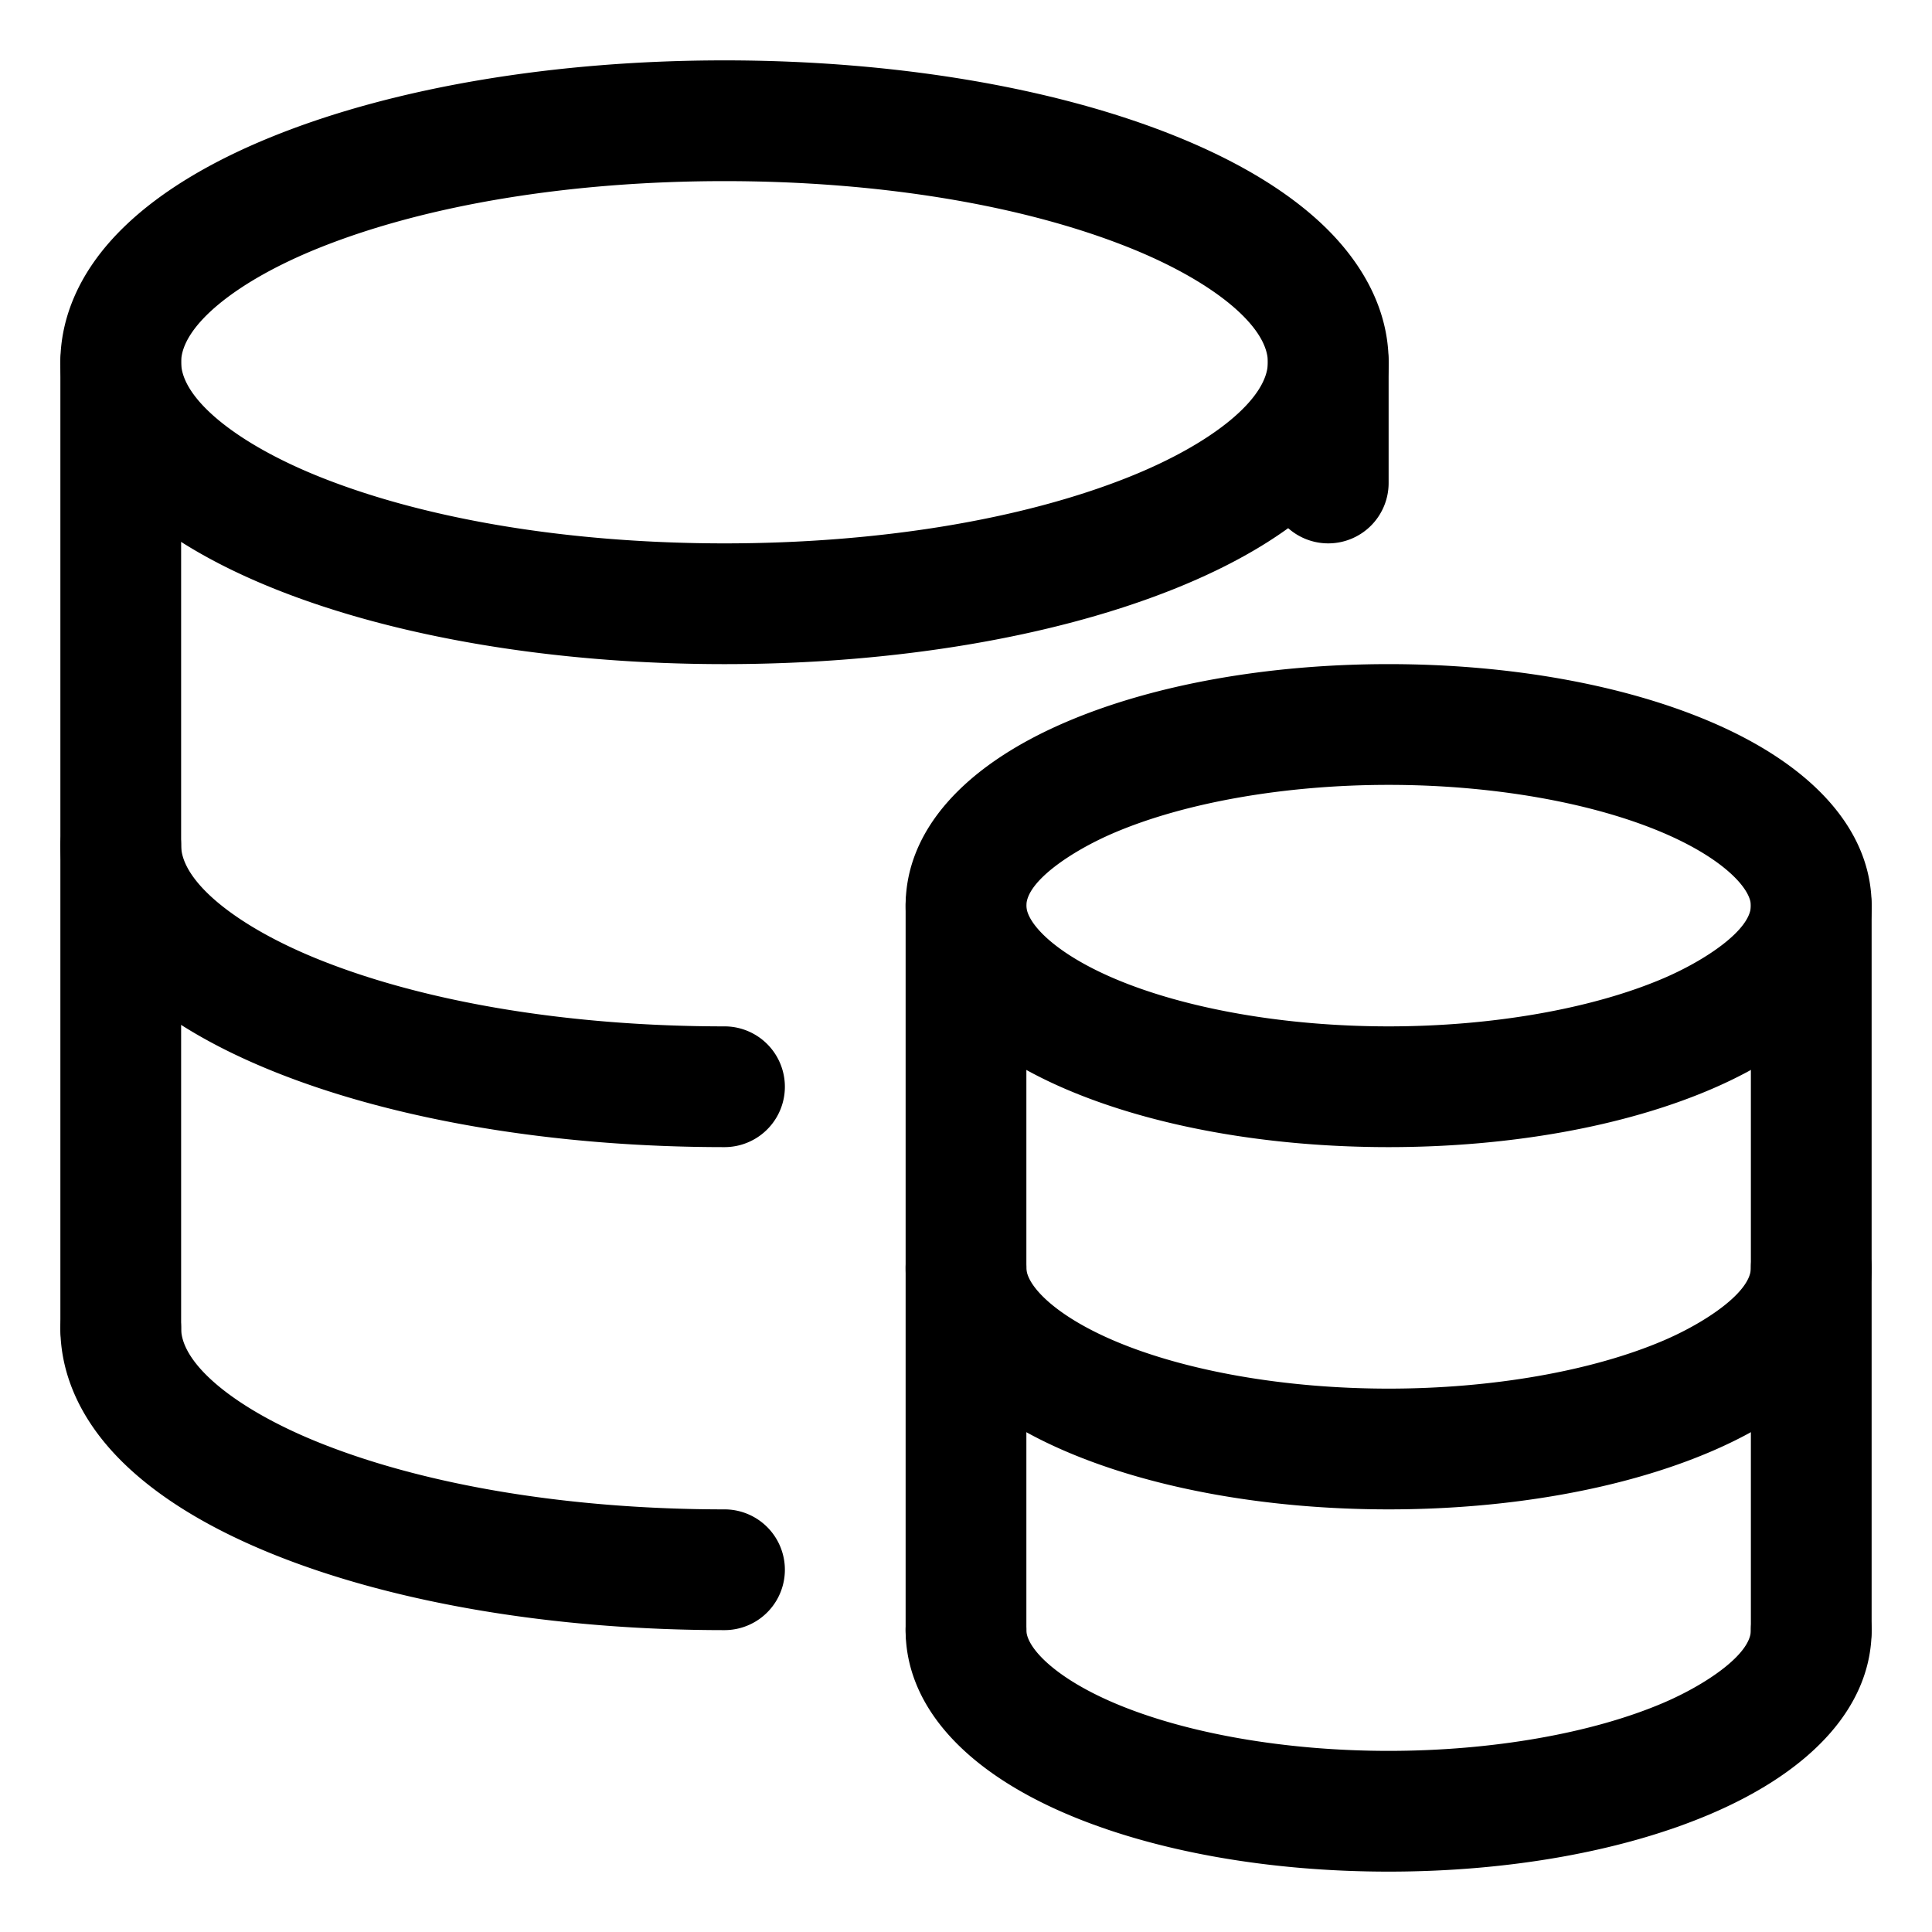 <?xml version="1.0" standalone="no"?><!DOCTYPE svg PUBLIC "-//W3C//DTD SVG 1.1//EN" "http://www.w3.org/Graphics/SVG/1.1/DTD/svg11.dtd">

<svg class="icon" style="width: 1em; height: 1em;vertical-align: middle;fill: currentColor;overflow: hidden;" viewBox="0 0 1024 1024" version="1.1" xmlns="http://www.w3.org/2000/svg" p-id="2782"><path d="M384 352c-89.45 0-174.029-14.127-238.159-39.78-33.149-13.259-59.621-29.121-78.681-47.147C51.12 249.904 32 224.913 32 192c0-18.167 6.1-45.59 35.16-73.073 19.06-18.026 45.532-33.888 78.681-47.148C209.971 46.127 294.551 32 384 32s174.029 14.127 238.159 39.78c33.149 13.259 59.621 29.121 78.681 47.147C716.88 134.096 736 159.087 736 192c0 18.167-6.1 45.59-35.16 73.073-19.06 18.026-45.532 33.888-78.681 47.148C558.029 337.873 473.449 352 384 352z m0-256c-81.501 0-157.64 12.501-214.39 35.202C124.894 149.088 96 172.953 96 192s28.894 42.912 73.61 60.798C226.36 275.498 302.5 288 384 288s157.64-12.501 214.39-35.202C643.106 234.912 672 211.047 672 192s-28.894-42.912-73.61-60.798C541.64 108.502 465.5 96 384 96zM384 608c-89.45 0-174.029-14.127-238.159-39.78-33.149-13.259-59.621-29.121-78.681-47.147C38.1 493.591 32 466.167 32 448a32 32 0 0 1 64 0c0 19.047 28.894 42.912 73.61 60.798C226.36 531.498 302.5 544 384 544a32 32 0 0 1 0 64zM384 864c-89.45 0-174.029-14.127-238.159-39.78-33.149-13.259-59.621-29.121-78.681-47.147C38.1 749.591 32 722.167 32 704a32 32 0 0 1 64 0c0 19.047 28.894 42.912 73.61 60.798C226.36 787.498 302.5 800 384 800a32 32 0 0 1 0 64z" p-id="2783"></path><path d="M64 736a32 32 0 0 1-32-32V192a32 32 0 0 1 64 0v512a32 32 0 0 1-32 32zM704 288a32 32 0 0 1-32-32v-64a32 32 0 0 1 64 0v64a32 32 0 0 1-32 32zM736 608c-64.068 0-124.796-10.904-170.997-30.705C510.188 553.803 480 519.25 480 480s30.188-73.803 85.003-97.295C611.203 362.905 671.932 352 736 352s124.796 10.904 170.997 30.705C961.812 406.197 992 440.75 992 480s-30.188 73.803-85.003 97.295C860.797 597.095 800.068 608 736 608z m0-192c-54.791 0-107.928 9.306-145.787 25.53C567.956 451.07 544 467.177 544 480c0 8.99 14.462 24.862 46.213 38.47C628.072 534.694 681.21 544 736 544s107.928-9.306 145.787-25.53C904.044 508.93 928 492.823 928 480c0-8.99-14.462-24.862-46.213-38.47C843.928 425.306 790.79 416 736 416zM736 800c-64.068 0-124.796-10.904-170.997-30.705C510.188 745.803 480 711.25 480 672a32 32 0 0 1 64 0c0 8.99 14.462 24.862 46.213 38.47C628.072 726.694 681.21 736 736 736s107.928-9.306 145.787-25.53C904.044 700.93 928 684.823 928 672a32 32 0 0 1 64 0c0 39.25-30.188 73.803-85.003 97.295C860.797 789.095 800.068 800 736 800zM736 992c-64.068 0-124.796-10.904-170.997-30.705C510.188 937.803 480 903.25 480 864a32 32 0 0 1 64 0c0 8.99 14.462 24.862 46.213 38.47C628.072 918.694 681.21 928 736 928s107.928-9.306 145.787-25.53C904.044 892.93 928 876.823 928 864a32 32 0 0 1 64 0c0 39.25-30.188 73.803-85.003 97.295C860.797 981.095 800.068 992 736 992z" p-id="2784"></path><path d="M512 896a32 32 0 0 1-32-32V480a32 32 0 0 1 64 0v384a32 32 0 0 1-32 32zM960 896a32 32 0 0 1-32-32V480a32 32 0 0 1 64 0v384a32 32 0 0 1-32 32z" p-id="2785"></path></svg>
